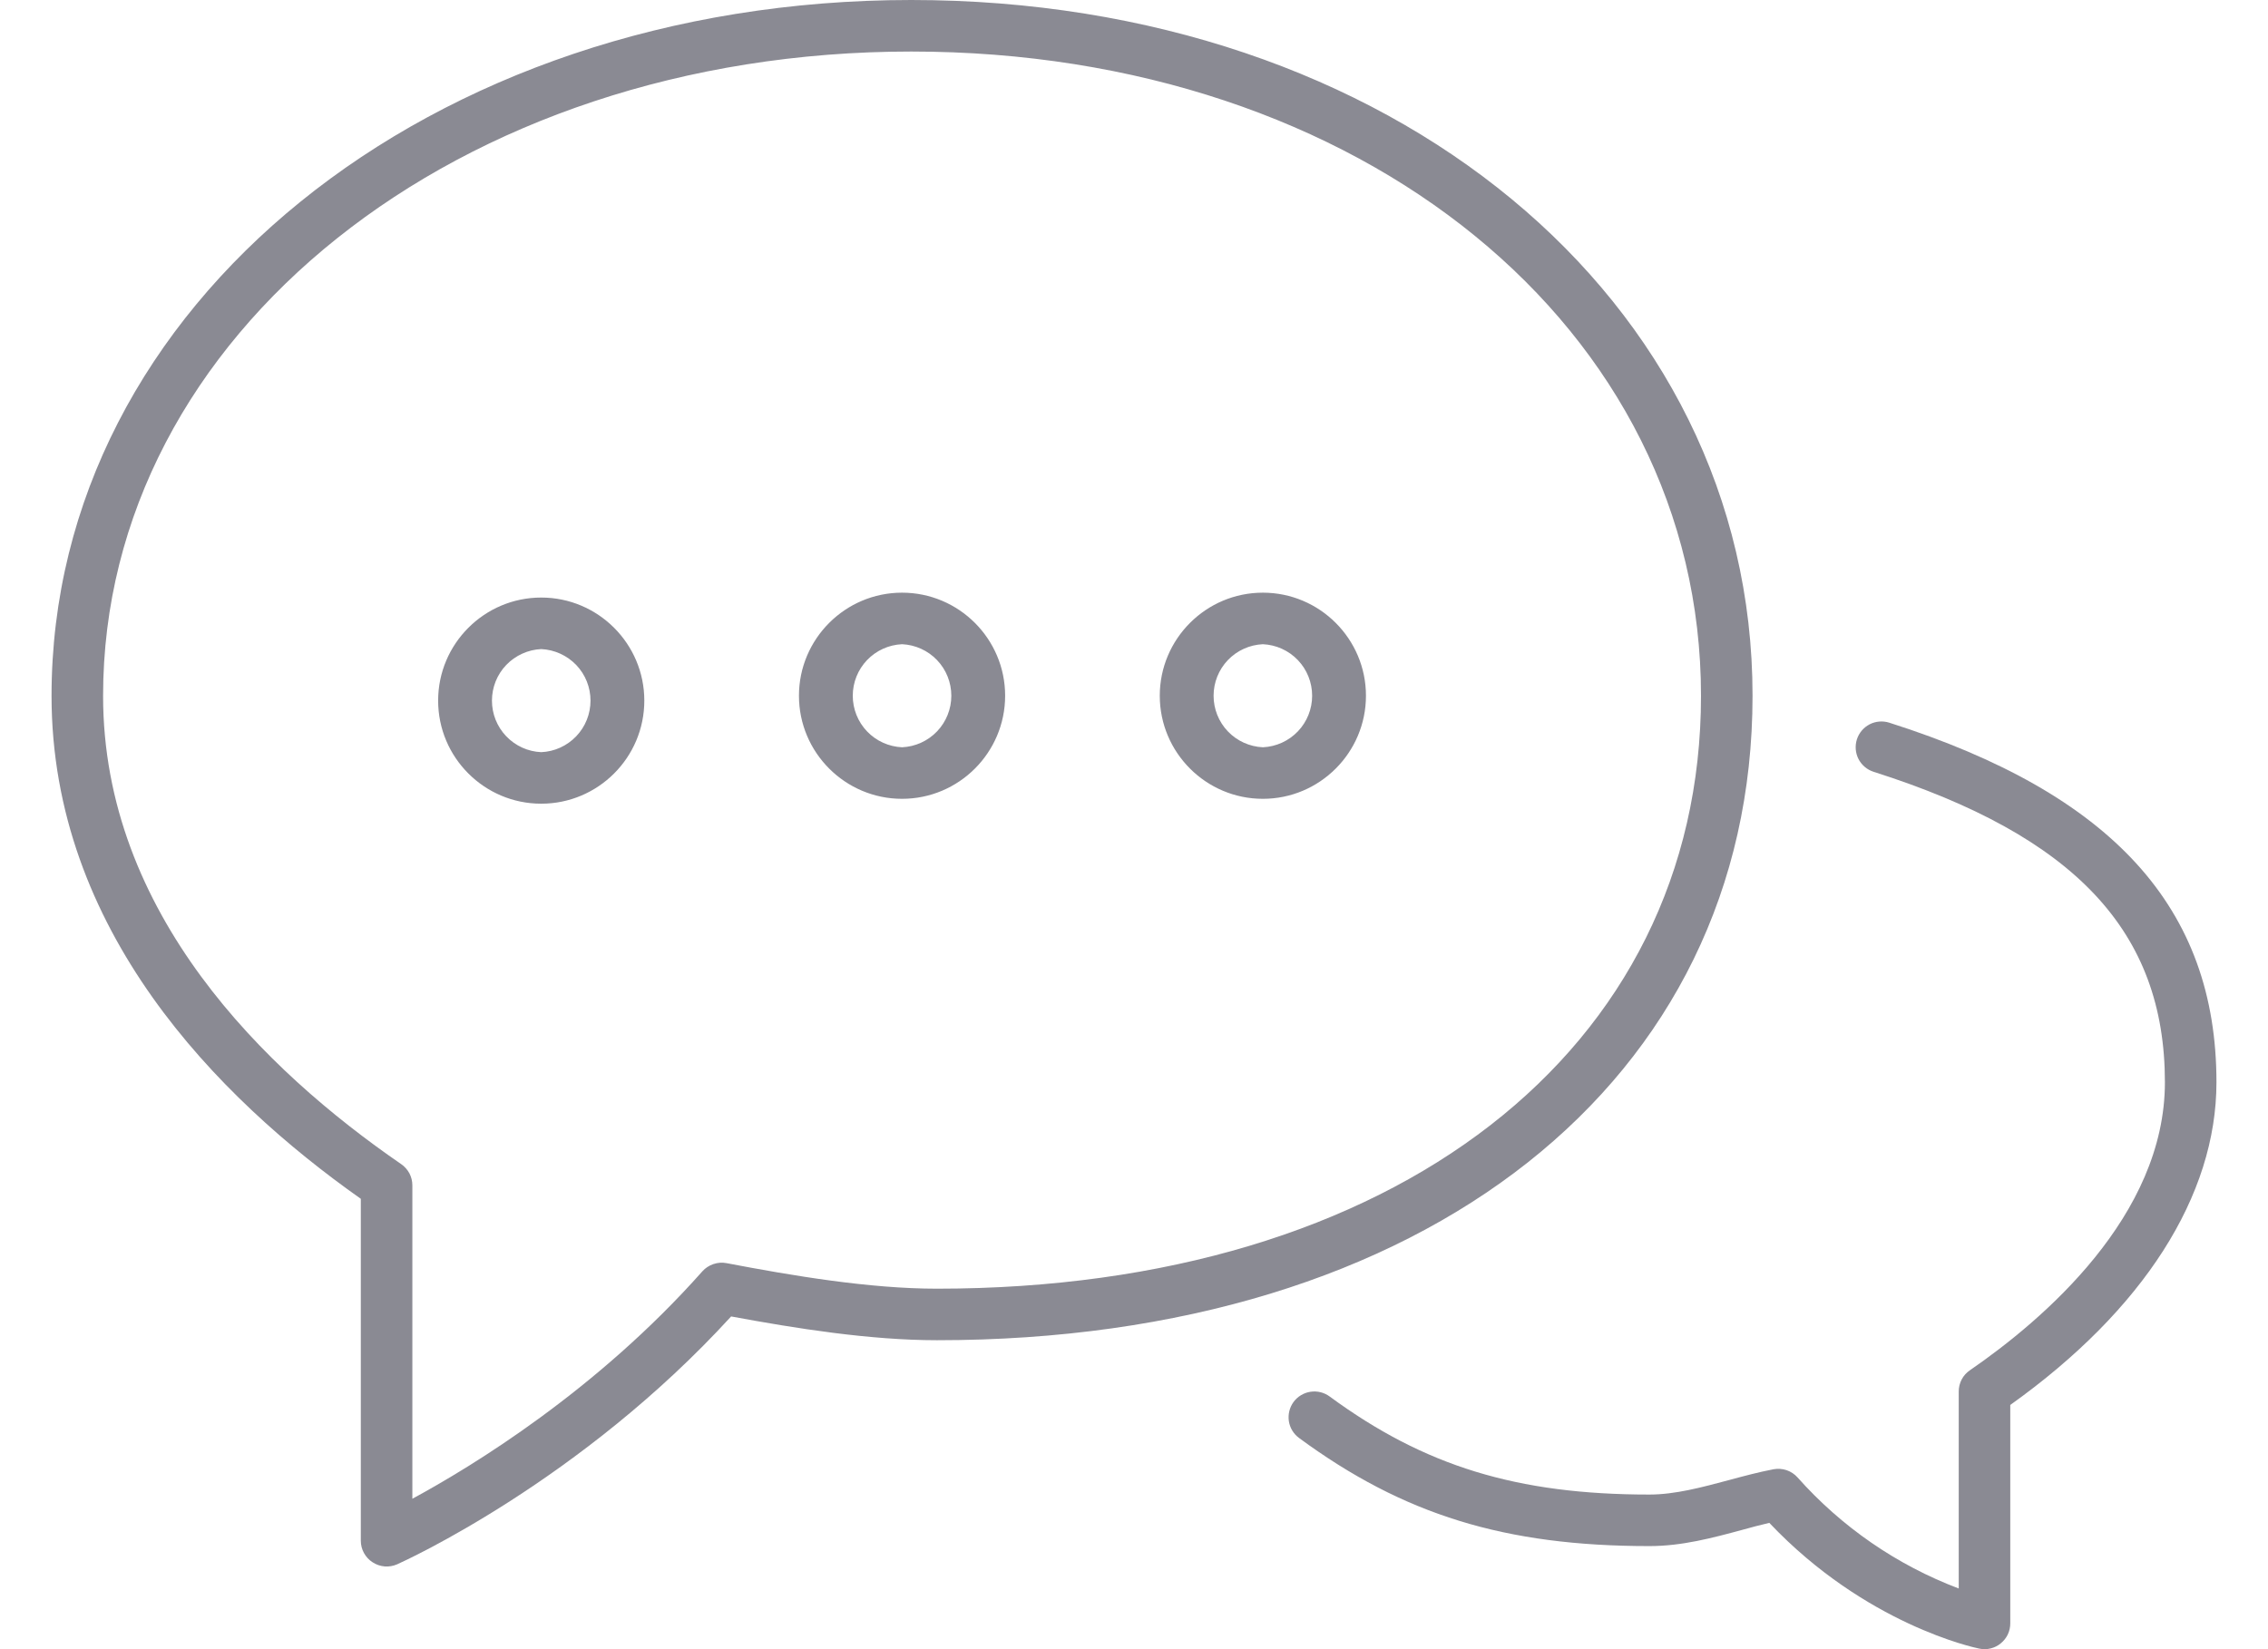 <svg width="33" height="24" viewBox="0 0 33 24" fill="none" xmlns="http://www.w3.org/2000/svg">
    <path d="M27.489 10.517C27.394 10.487 27.291 10.496 27.203 10.541C27.115 10.587 27.048 10.666 27.018 10.761C26.988 10.856 26.997 10.959 27.042 11.047C27.088 11.135 27.167 11.202 27.262 11.232C30.193 12.166 31.5 13.558 31.5 15.75C31.5 17.699 29.722 19.212 28.663 19.941C28.613 19.975 28.571 20.021 28.543 20.075C28.515 20.129 28.5 20.189 28.5 20.25V23.117C27.599 22.776 26.795 22.221 26.155 21.501C26.112 21.453 26.057 21.416 25.995 21.395C25.934 21.375 25.868 21.37 25.804 21.382C25.591 21.423 25.372 21.481 25.151 21.541C24.769 21.643 24.374 21.75 24 21.75C22.074 21.75 20.725 21.336 19.347 20.323C19.267 20.264 19.166 20.239 19.068 20.254C18.97 20.269 18.881 20.322 18.822 20.402C18.763 20.483 18.739 20.583 18.753 20.681C18.768 20.78 18.822 20.868 18.902 20.927C20.422 22.045 21.899 22.5 24 22.5C24.473 22.5 24.917 22.381 25.346 22.265C25.48 22.228 25.612 22.192 25.744 22.162C27.145 23.642 28.731 23.979 28.8 23.992C28.854 24.004 28.911 24.003 28.965 23.989C29.019 23.976 29.069 23.951 29.112 23.915C29.155 23.88 29.19 23.836 29.214 23.786C29.238 23.735 29.25 23.68 29.25 23.625V20.446C31.186 19.065 32.25 17.403 32.25 15.75C32.25 13.214 30.737 11.551 27.489 10.517Z" fill="#8A8A93"/>
    <path d="M25.5 10.125C25.5 4.353 20.236 0 13.258 0C6.244 0 0.75 4.448 0.75 10.127C0.75 13.531 3.158 15.97 5.25 17.446V22.423C5.25 22.485 5.266 22.547 5.296 22.601C5.326 22.656 5.37 22.703 5.422 22.736C5.474 22.77 5.535 22.791 5.597 22.796C5.659 22.801 5.722 22.79 5.779 22.765C5.888 22.716 8.448 21.553 10.638 19.158C11.587 19.334 12.66 19.504 13.633 19.504C20.731 19.504 25.5 15.734 25.5 10.125ZM13.633 18.754C12.65 18.754 11.534 18.566 10.57 18.382C10.507 18.37 10.441 18.375 10.38 18.396C10.318 18.417 10.263 18.453 10.22 18.501C8.682 20.235 6.875 21.337 6 21.811V17.25C6 17.189 5.985 17.129 5.957 17.075C5.928 17.022 5.887 16.975 5.837 16.941C3.859 15.58 1.5 13.294 1.5 10.127C1.5 4.868 6.665 0.75 13.258 0.75C19.81 0.75 24.75 4.78 24.75 10.125C24.75 15.287 20.282 18.754 13.633 18.754Z" fill="#8A8A93"/>
    <path d="M13.125 8.625C12.298 8.625 11.625 9.298 11.625 10.125C11.625 10.952 12.298 11.625 13.125 11.625C13.952 11.625 14.625 10.952 14.625 10.125C14.625 9.298 13.952 8.625 13.125 8.625ZM13.125 10.875C12.932 10.866 12.75 10.784 12.616 10.644C12.482 10.504 12.408 10.318 12.408 10.125C12.408 9.932 12.482 9.746 12.616 9.606C12.75 9.466 12.932 9.384 13.125 9.375C13.318 9.384 13.5 9.466 13.634 9.606C13.768 9.746 13.842 9.932 13.842 10.125C13.842 10.318 13.768 10.504 13.634 10.644C13.5 10.784 13.318 10.866 13.125 10.875ZM18.375 8.625C17.548 8.625 16.875 9.298 16.875 10.125C16.875 10.952 17.548 11.625 18.375 11.625C19.202 11.625 19.875 10.952 19.875 10.125C19.875 9.298 19.202 8.625 18.375 8.625ZM18.375 10.875C18.182 10.866 18 10.784 17.866 10.644C17.732 10.504 17.658 10.318 17.658 10.125C17.658 9.932 17.732 9.746 17.866 9.606C18 9.466 18.182 9.384 18.375 9.375C18.568 9.384 18.75 9.466 18.884 9.606C19.018 9.746 19.092 9.932 19.092 10.125C19.092 10.318 19.018 10.504 18.884 10.644C18.75 10.784 18.568 10.866 18.375 10.875ZM7.875 8.696C7.048 8.696 6.375 9.369 6.375 10.196C6.375 11.024 7.048 11.696 7.875 11.696C8.702 11.696 9.375 11.024 9.375 10.196C9.375 9.369 8.702 8.696 7.875 8.696ZM7.875 10.946C7.682 10.938 7.5 10.855 7.366 10.715C7.232 10.575 7.158 10.39 7.158 10.196C7.158 10.003 7.232 9.817 7.366 9.677C7.5 9.538 7.682 9.455 7.875 9.446C8.068 9.455 8.25 9.538 8.384 9.677C8.518 9.817 8.592 10.003 8.592 10.196C8.592 10.39 8.518 10.575 8.384 10.715C8.25 10.855 8.068 10.938 7.875 10.946Z" fill="#8A8A93"/>
</svg>
